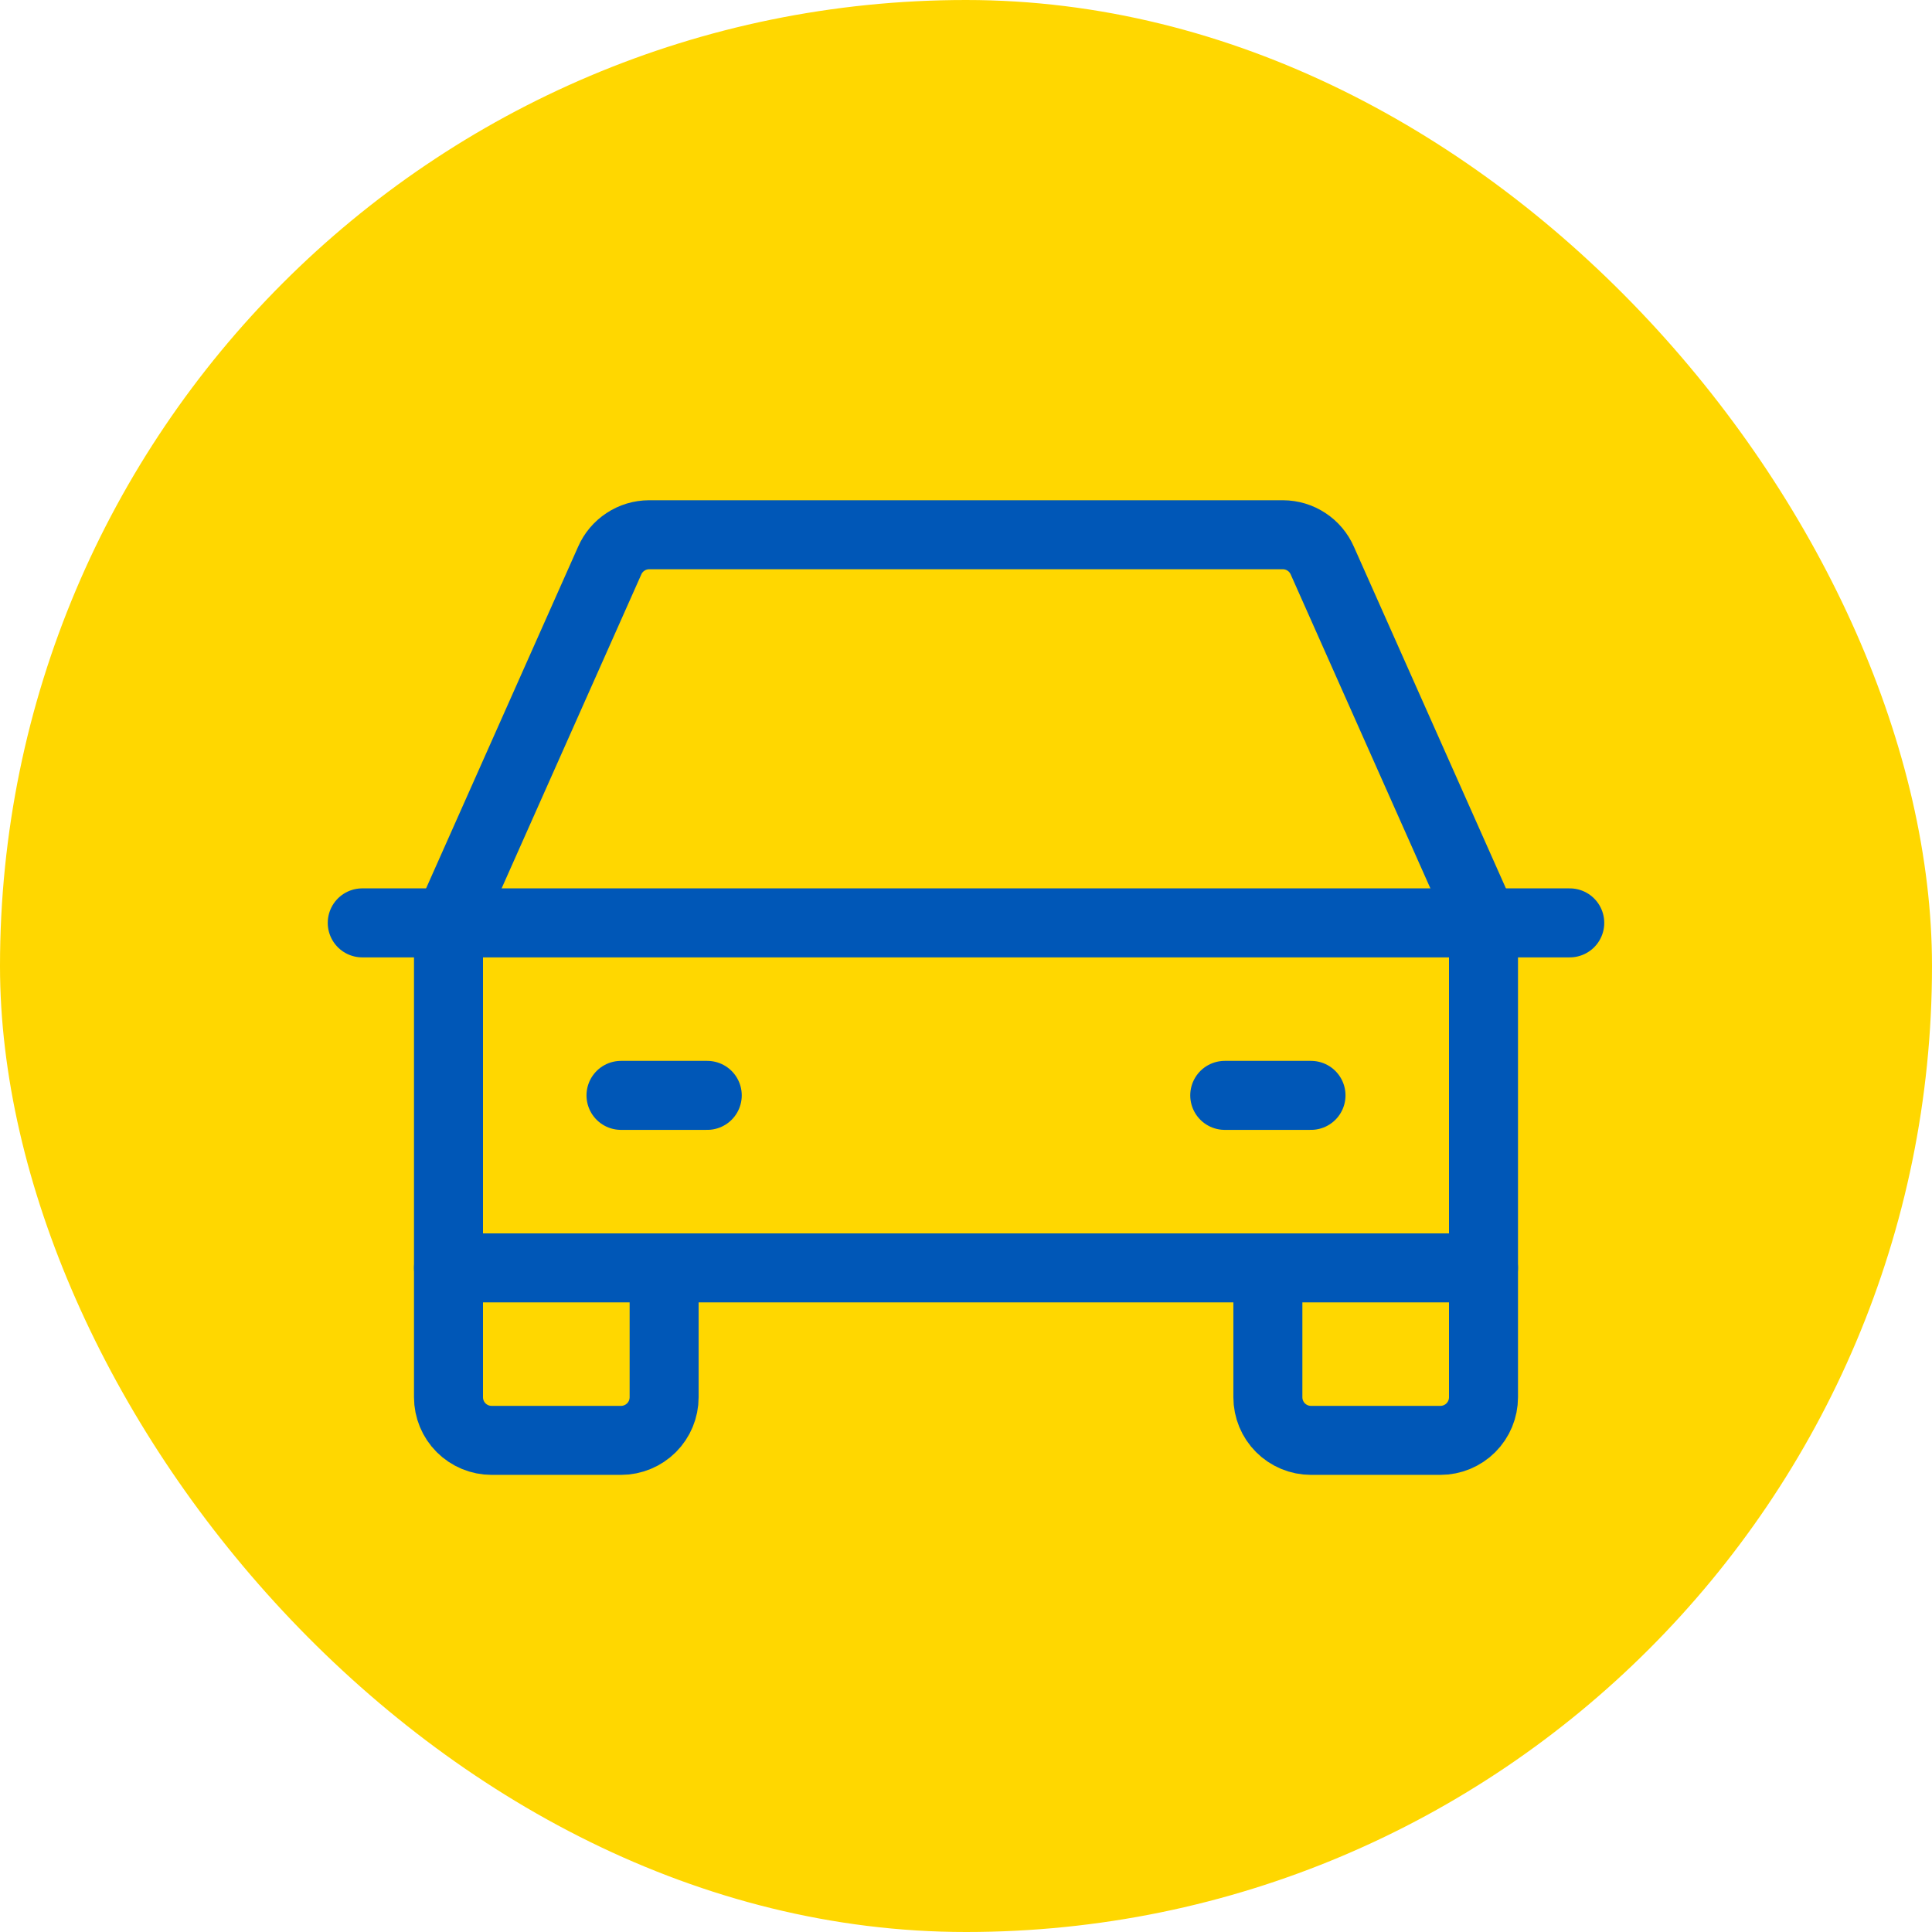 <svg width="56" height="56" viewBox="0 0 56 56" fill="none" xmlns="http://www.w3.org/2000/svg">
<rect width="56" height="56" rx="28" fill="#FFD700"/>
<path d="M10.5 26.75H45.5" stroke="#0057B7" stroke-width="2" stroke-linecap="round" stroke-linejoin="round"/>
<path d="M43 36.75V40.5C43 40.831 42.868 41.15 42.634 41.384C42.4 41.618 42.081 41.75 41.75 41.75H38C37.669 41.75 37.35 41.618 37.116 41.384C36.882 41.15 36.75 40.831 36.75 40.5V36.75" stroke="#0057B7" stroke-width="2" stroke-linecap="round" stroke-linejoin="round"/>
<path d="M19.25 36.75V40.5C19.25 40.831 19.118 41.15 18.884 41.384C18.649 41.618 18.331 41.75 18 41.75H14.25C13.918 41.75 13.601 41.618 13.366 41.384C13.132 41.15 13 40.831 13 40.5V36.75" stroke="#0057B7" stroke-width="2" stroke-linecap="round" stroke-linejoin="round"/>
<path d="M18 31.75H20.5" stroke="#0057B7" stroke-width="2" stroke-linecap="round" stroke-linejoin="round"/>
<path d="M35.5 31.75H38" stroke="#0057B7" stroke-width="2" stroke-linecap="round" stroke-linejoin="round"/>
<path d="M43 26.75L38.328 16.25C38.231 16.028 38.072 15.839 37.869 15.706C37.667 15.572 37.43 15.501 37.188 15.5H18.812C18.57 15.501 18.333 15.572 18.131 15.706C17.928 15.839 17.769 16.028 17.672 16.25L13 26.75V36.75H43V26.75Z" stroke="#0057B7" stroke-width="2" stroke-linecap="round" stroke-linejoin="round"/>
</svg>
